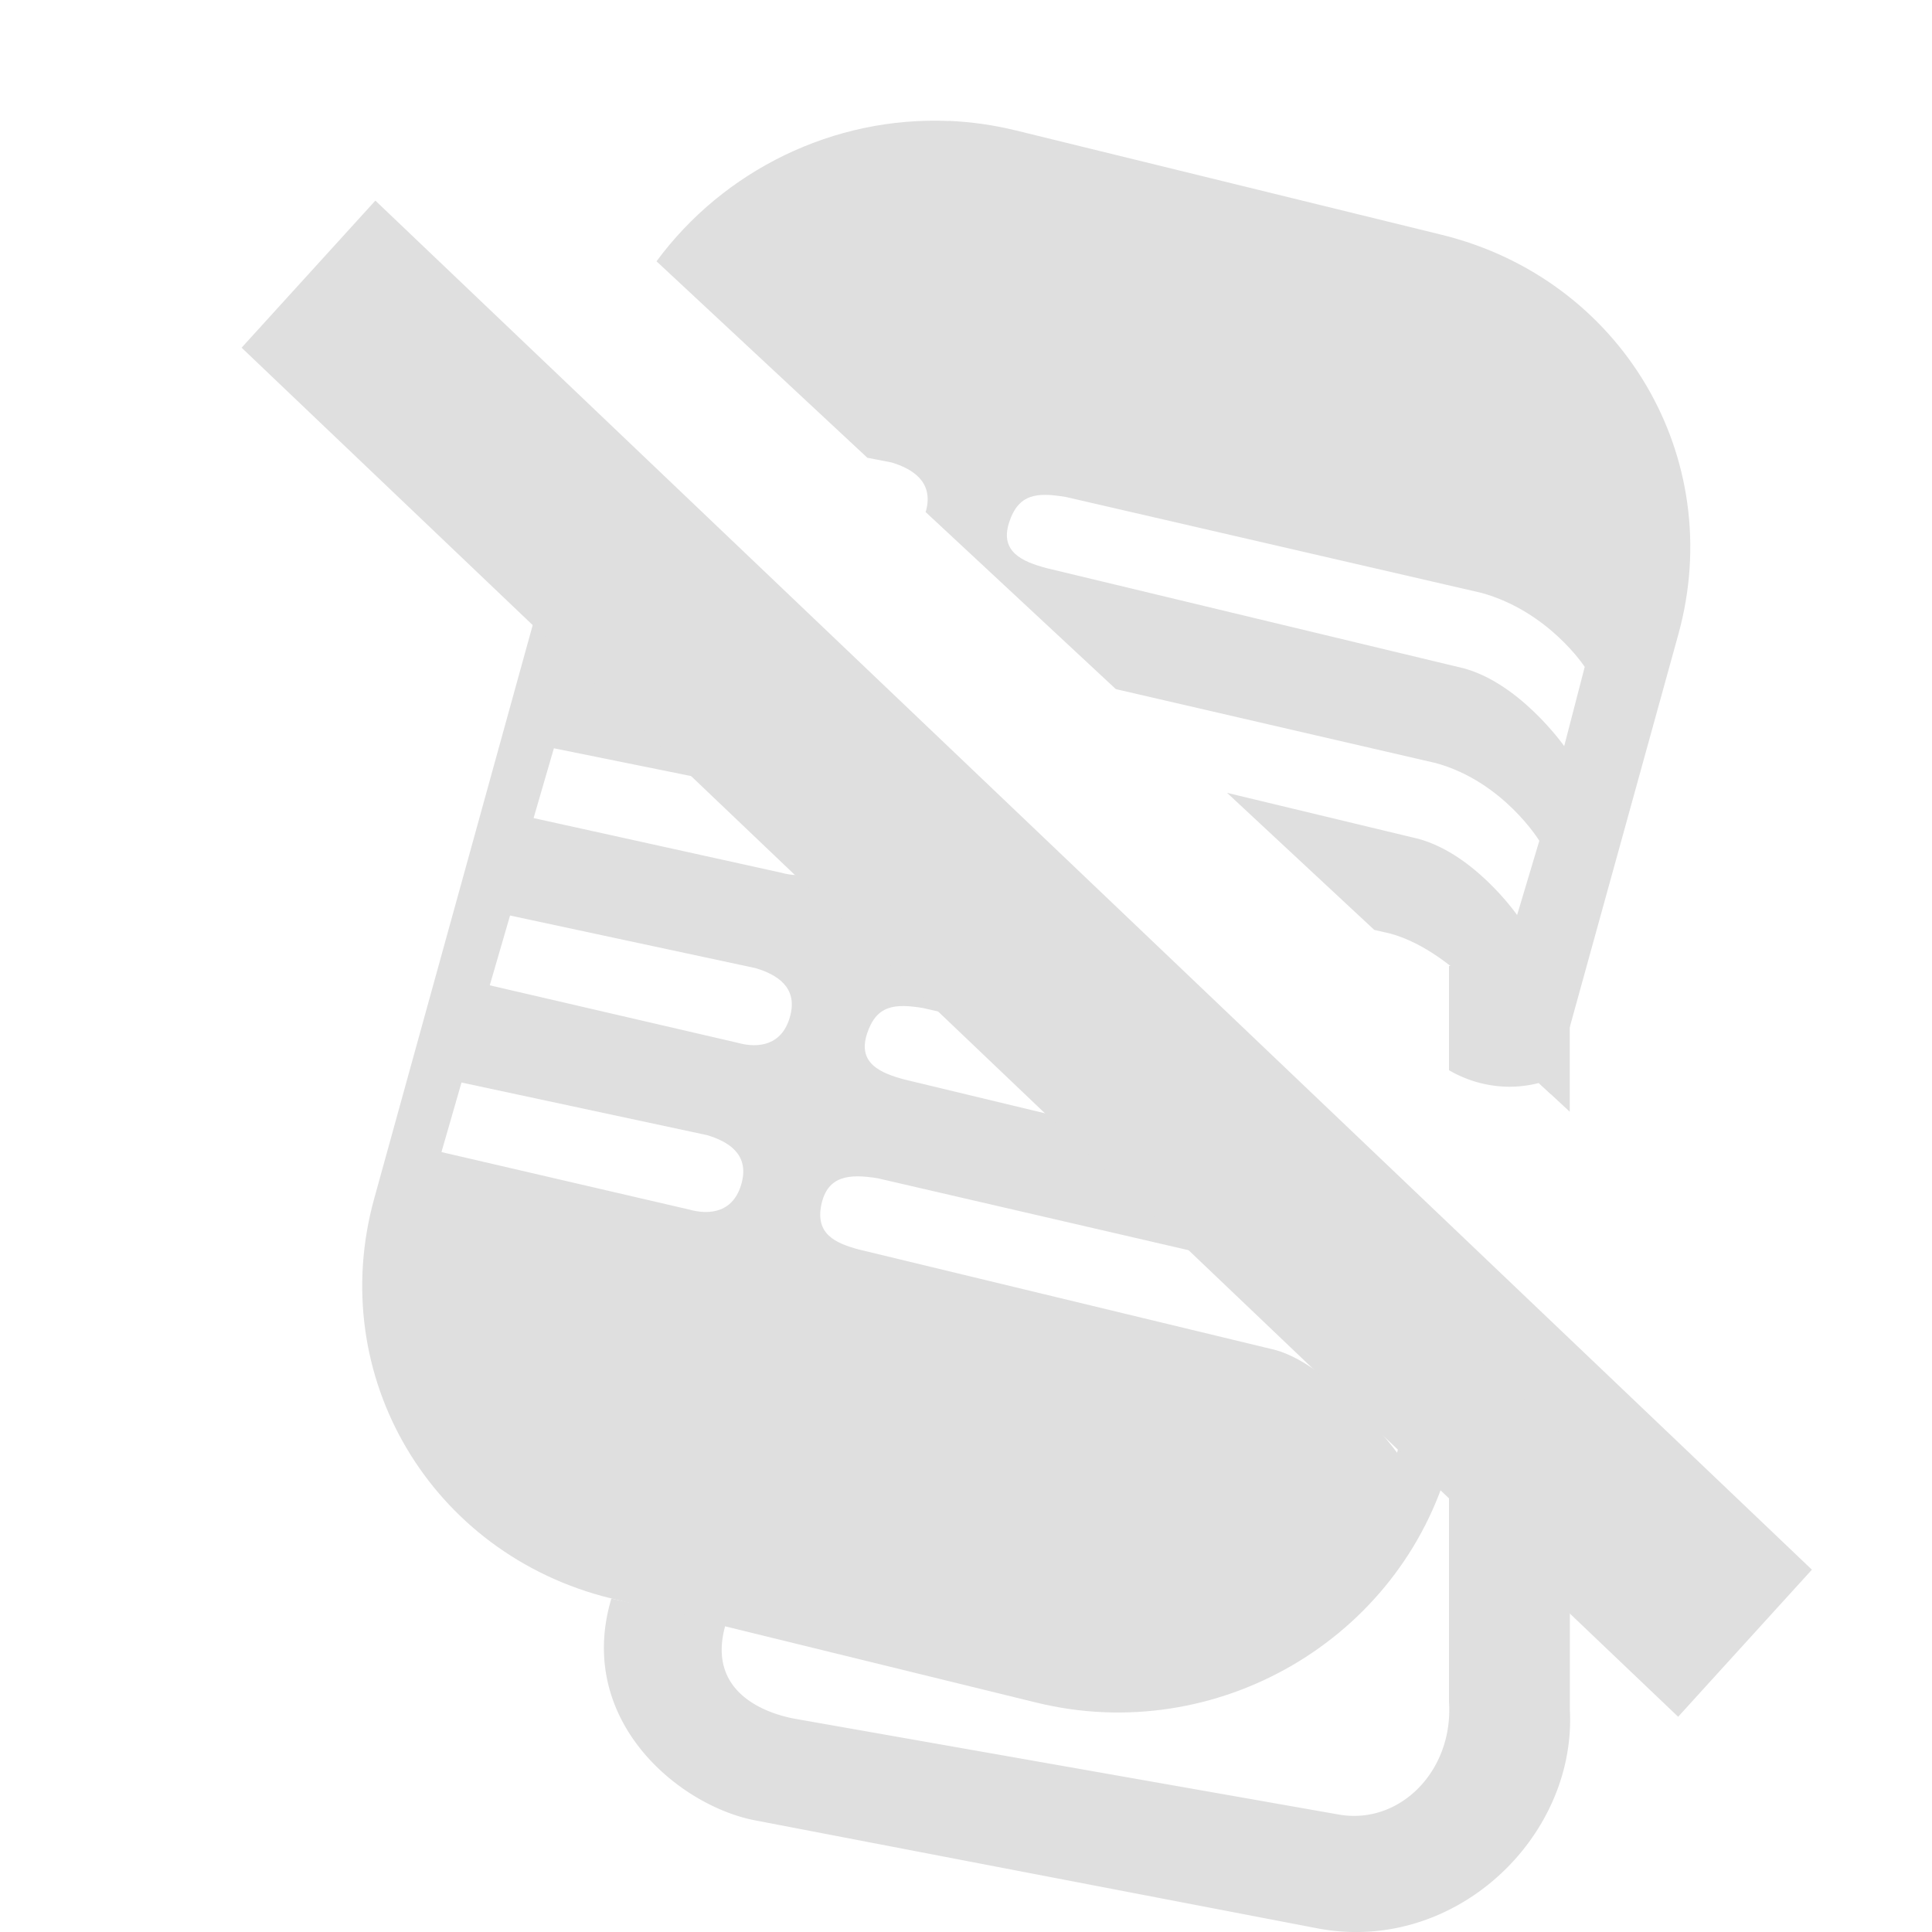 <svg width="16" height="16" version="1.1" xmlns="http://www.w3.org/2000/svg">
<defs>
<style id="current-color-scheme" type="text/css">.ColorScheme-Text { color:#dfdfdf; } .ColorScheme-Highlight { color:#4285f4; }</style>
</defs>
<g fill="#dfdfdf">
<path d="m7.859 1.002c-0.957-0.041-1.867 0.409-2.422 1.162l1.746 1.627 0.201 0.039c0.168 0.051 0.35 0.157 0.285 0.4-0.001 0.004-0.003 0.006-0.004 0.01l1.576 1.467 2.652 0.613c0.557 0.154 0.855 0.643 0.855 0.643l-0.184 0.615s-0.375-0.54-0.867-0.643l-1.535-0.369 1.219 1.135 0.135 0.031c0.557 0.154 1.023 0.82 1.023 0.82l-0.047 0.184 0.354 0.328 1.053-3.809c0.406-1.468-0.469-2.945-1.961-3.311l-3.522-0.863c-0.187-0.046-0.373-0.072-0.559-0.08zm0.965 3.113 3.445 0.795c0.557 0.154 0.855 0.613 0.855 0.613l-0.17 0.656s-0.389-0.554-0.881-0.656l-3.406-0.818c-0.201-0.054-0.387-0.135-0.311-0.375 0.078-0.244 0.234-0.253 0.467-0.215zm-4.141 0.08-1.584 5.731c-0.406 1.468 0.469 2.945 1.961 3.311l3.522 0.863c1.492 0.366 3.018-0.524 3.424-1.992l0.24-0.871-1.67-1.555-3.086-0.742c-0.201-0.054-0.387-0.135-0.311-0.375 0.078-0.244 0.232-0.255 0.465-0.217l1.992 0.459-1.254-1.168-0.465-0.111c-0.201-0.054-0.389-0.133-0.312-0.373 0.023-0.071 0.056-0.116 0.092-0.152l-1.383-1.289-1.506-0.32 0.168-0.576 0.473 0.092-0.766-0.713zm-0.096 2.002 2.035 0.412c0.168 0.051 0.348 0.155 0.283 0.398-0.064 0.241-0.26 0.27-0.441 0.219l-2.045-0.451 0.168-0.578zm-0.363 1.385 2.035 0.436c0.168 0.051 0.35 0.153 0.285 0.396-0.064 0.241-0.258 0.272-0.439 0.221l-2.049-0.475 0.168-0.578zm-0.402 1.383 2.035 0.436c0.168 0.051 0.35 0.153 0.285 0.396-0.064 0.241-0.258 0.27-0.439 0.219l-2.047-0.475 0.166-0.576zm3.447 0.793 3.445 0.797c0.557 0.154 1.022 0.822 1.022 0.822l-0.166 0.654s-0.557-0.759-1.049-0.861l-3.408-0.822c-0.201-0.054-0.361-0.131-0.311-0.371 0.051-0.243 0.234-0.257 0.467-0.219z"/>
<rect transform="matrix(.724 .69 -.673 .74 0 0)" x="3.418" y="-.942" width="16.432" height="1.646" fill-rule="evenodd" stroke-width=".822"/>
<path d="m12 8v0.863a1 1 0 0 0 0.5 0.137 1 1 0 0 0 0.244-0.031l0.256 0.238v-1.207h-1zm0 3.008v3.086c0.038 0.576-0.414 1.026-0.92 0.932l-4.492-0.791c-0.209-0.037-0.754-0.201-0.576-0.791l-0.949-0.205c-0.298 1 0.547 1.706 1.178 1.834l4.676 0.898c1.13 0.211 2.138-0.753 2.084-1.809-4.38e-4 -0.009 5.71e-4 -0.017 0-0.025v-2.197l-1-0.932z" fill-rule="evenodd"/>
</g>
</svg>
